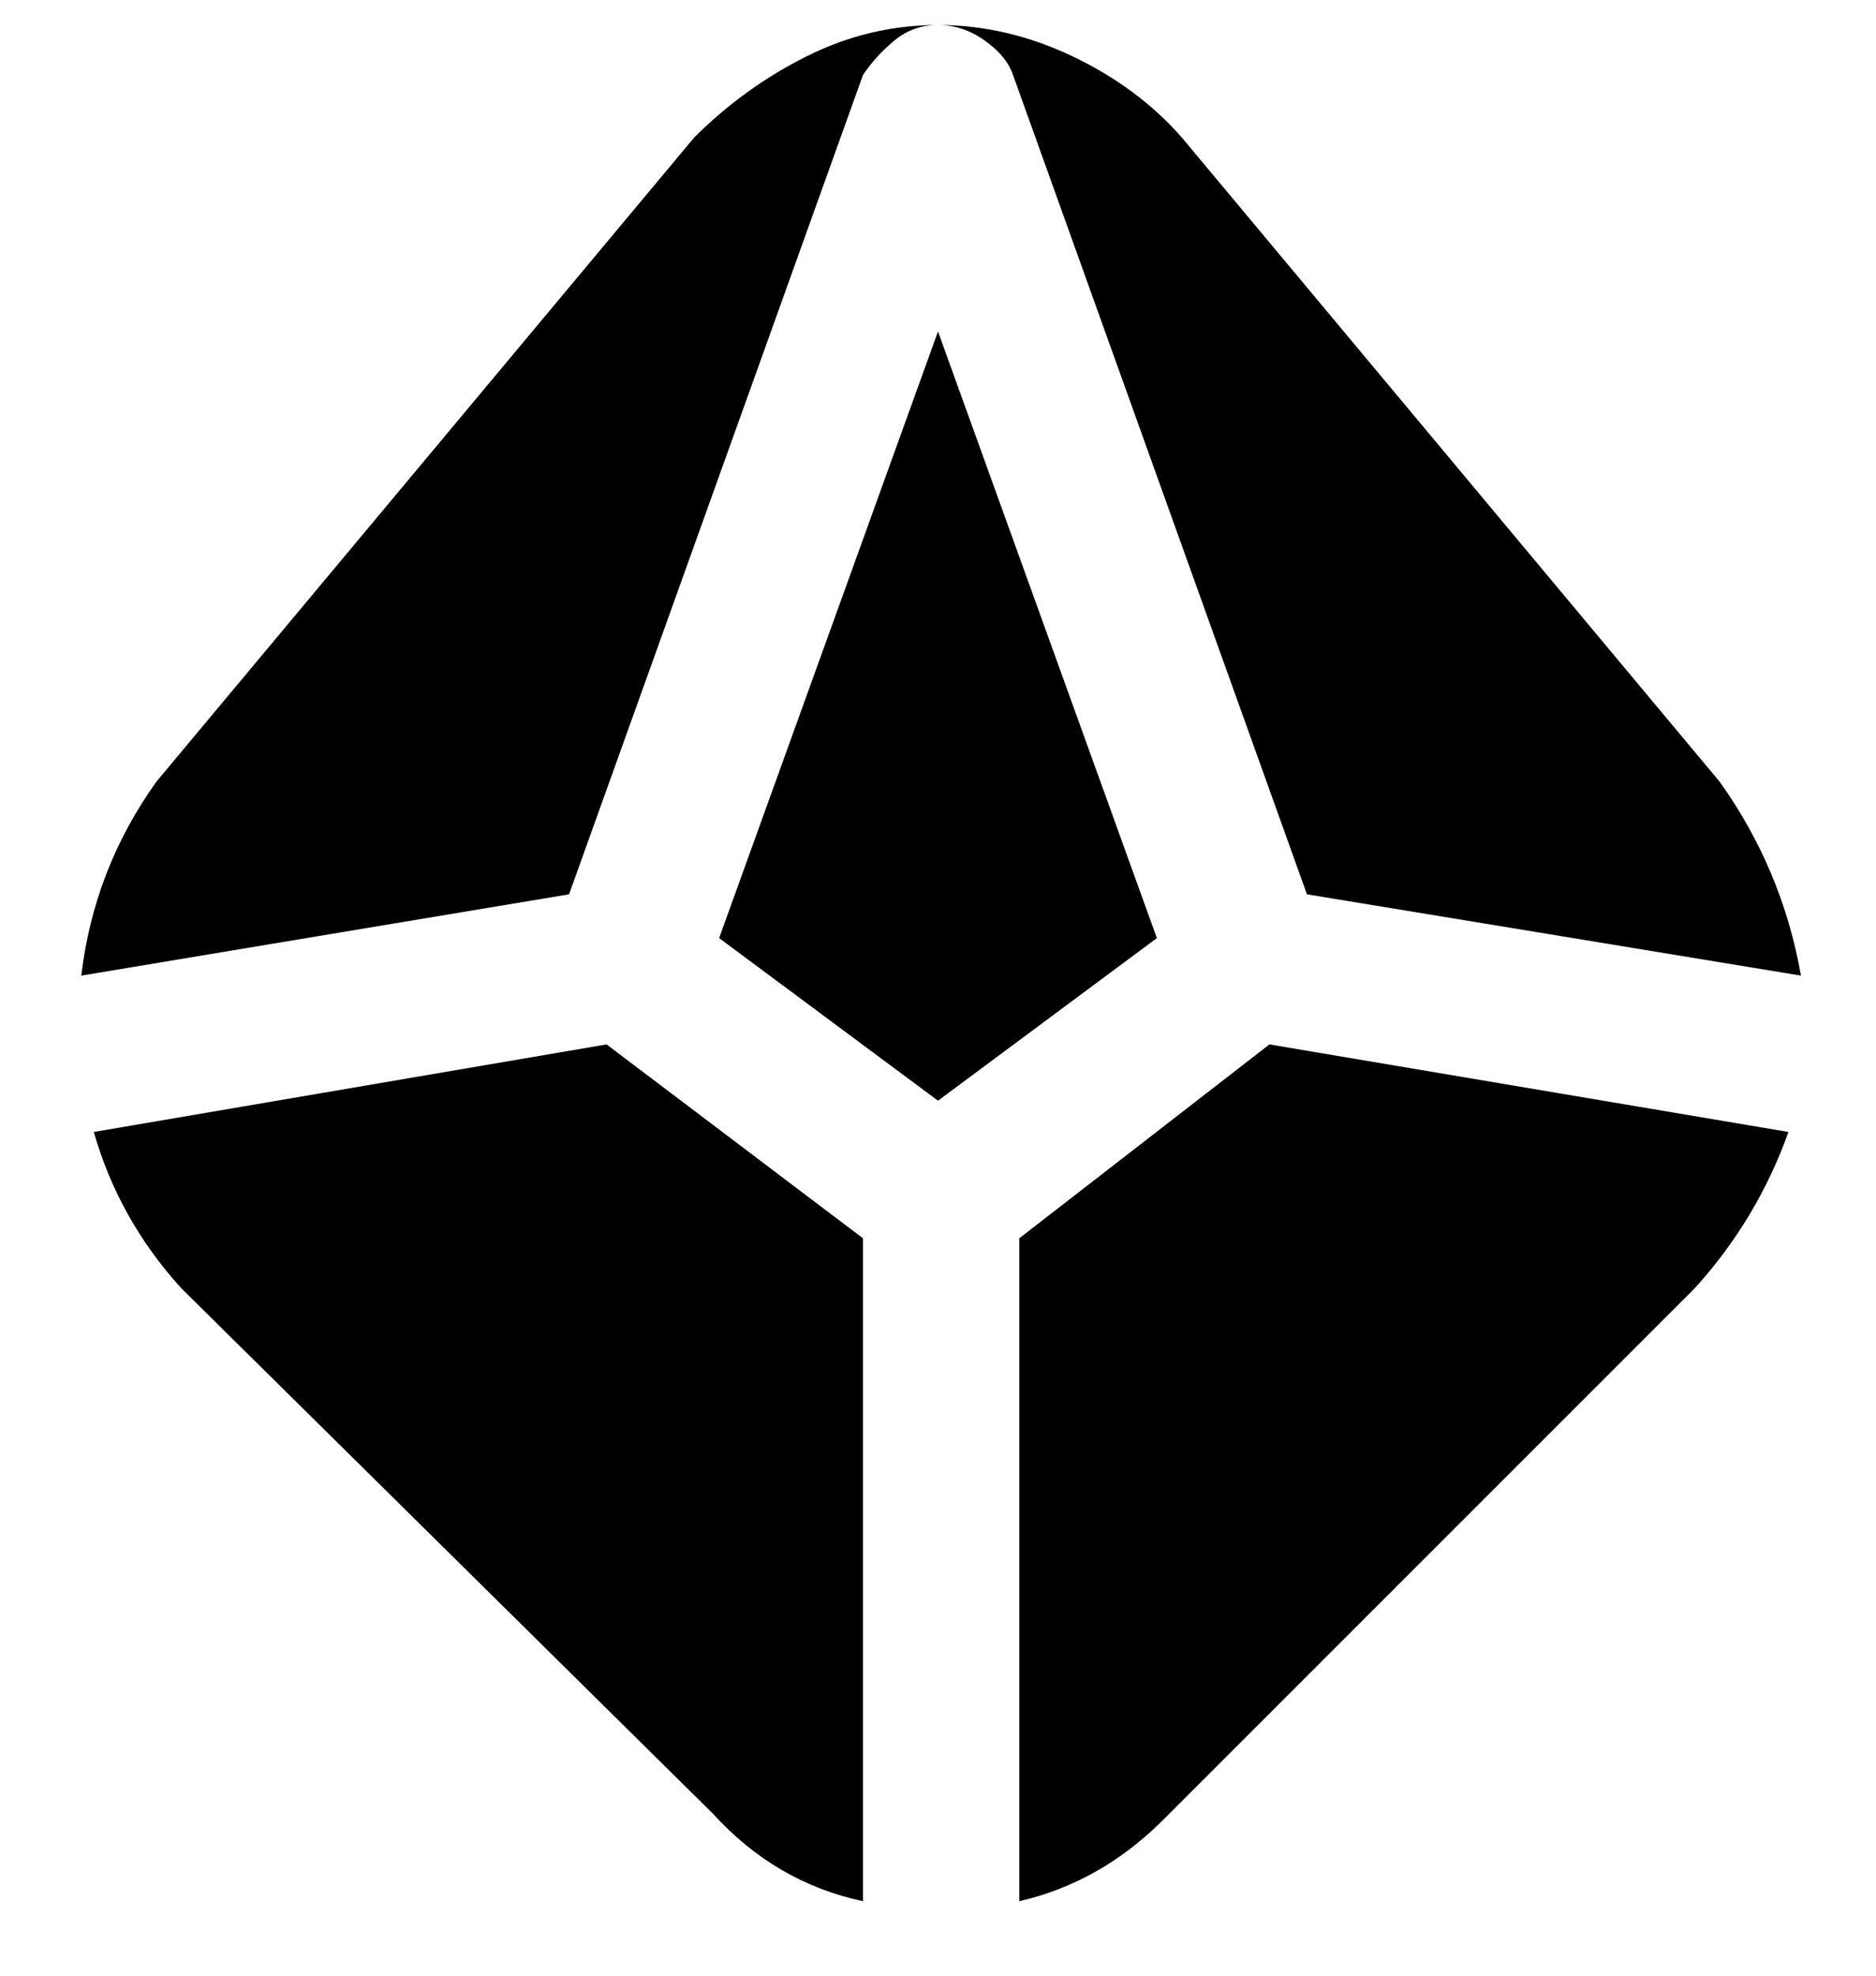 <svg viewBox="0 0 300 316" xmlns="http://www.w3.org/2000/svg"><path d="M185 150l-35 26-35-26 35-97 35 97zm-94-7l47-131q2-3 5-5.5t7-2.5q-11 0-21 5t-18 13L25 125q-10 14-12 31l78-13zm71-131l47 131 79 13q-3-17-13-31L189 22q-7-8-17.5-13T150 4q4 0 7.5 2.5T162 12zm-24 186l-41-31-82 14q4 14 14 25l85 84q10 11 24 14V198zm65-31l-40 31v106q13-3 23-13l85-85q10-11 15-25l-83-14z"/></svg>